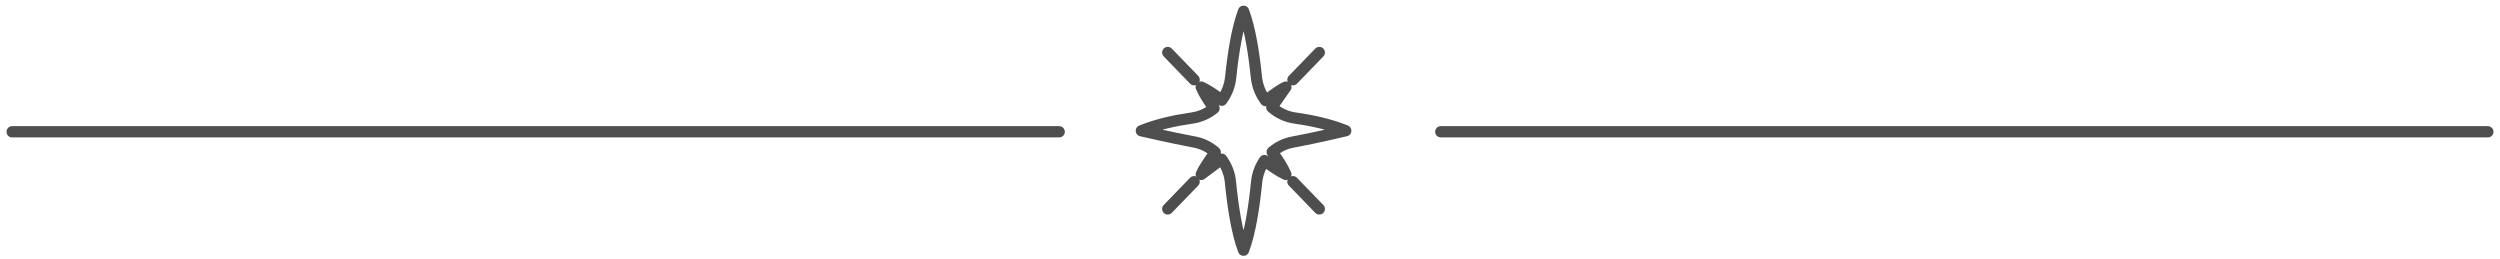 <svg width="222" height="23" viewBox="0 0 222 23" fill="none" xmlns="http://www.w3.org/2000/svg">
<path d="M1.077 11.703H94.058" stroke="#4E4E4E" stroke-linecap="round" stroke-linejoin="round"/>
<path d="M127.941 11.703H220.923" stroke="#4E4E4E" stroke-linecap="round" stroke-linejoin="round"/>
<path d="M114.811 7.082L117.154 4.664" stroke="#4E4E4E" stroke-miterlimit="10" stroke-linecap="round" stroke-linejoin="round"/>
<path d="M103.697 18.553L106.038 16.134" stroke="#4E4E4E" stroke-miterlimit="10" stroke-linecap="round" stroke-linejoin="round"/>
<path d="M106.04 7.082L103.697 4.662" stroke="#4E4E4E" stroke-miterlimit="10" stroke-linecap="round" stroke-linejoin="round"/>
<path d="M117.154 18.553L114.811 16.134" stroke="#4E4E4E" stroke-miterlimit="10" stroke-linecap="round" stroke-linejoin="round"/>
<path d="M119.502 11.608C119.502 11.608 117.056 12.196 114.775 12.623C114.093 12.751 113.477 13.059 112.97 13.496C113.469 14.173 113.933 14.888 114.185 15.488C113.614 15.231 112.934 14.763 112.288 14.258C111.906 14.811 111.658 15.465 111.587 16.175C111.379 18.279 111.026 20.649 110.426 22.219C109.826 20.647 109.471 18.273 109.264 16.167C109.19 15.407 108.909 14.71 108.482 14.134C107.605 14.778 106.668 15.488 106.668 15.488C106.893 14.954 107.449 14.161 107.916 13.519C107.403 13.066 106.775 12.745 106.077 12.614C103.818 12.19 101.352 11.61 101.352 11.61C102.722 11.053 104.327 10.699 105.864 10.48C106.596 10.374 107.26 10.068 107.808 9.618C107.338 8.973 106.907 8.3 106.668 7.73C107.218 7.977 107.868 8.42 108.492 8.902C108.923 8.322 109.208 7.623 109.286 6.855C109.497 4.799 109.848 2.521 110.428 1C111.01 2.521 111.361 4.799 111.569 6.855C111.65 7.637 111.943 8.349 112.388 8.935C112.99 8.472 113.698 7.95 114.187 7.732C114.187 7.732 113.543 8.643 112.934 9.527C113.501 10.028 114.209 10.37 114.992 10.482C116.527 10.697 118.13 11.049 119.502 11.608Z" stroke="#4E4E4E" stroke-miterlimit="10" stroke-linecap="round" stroke-linejoin="round"/>
</svg>
